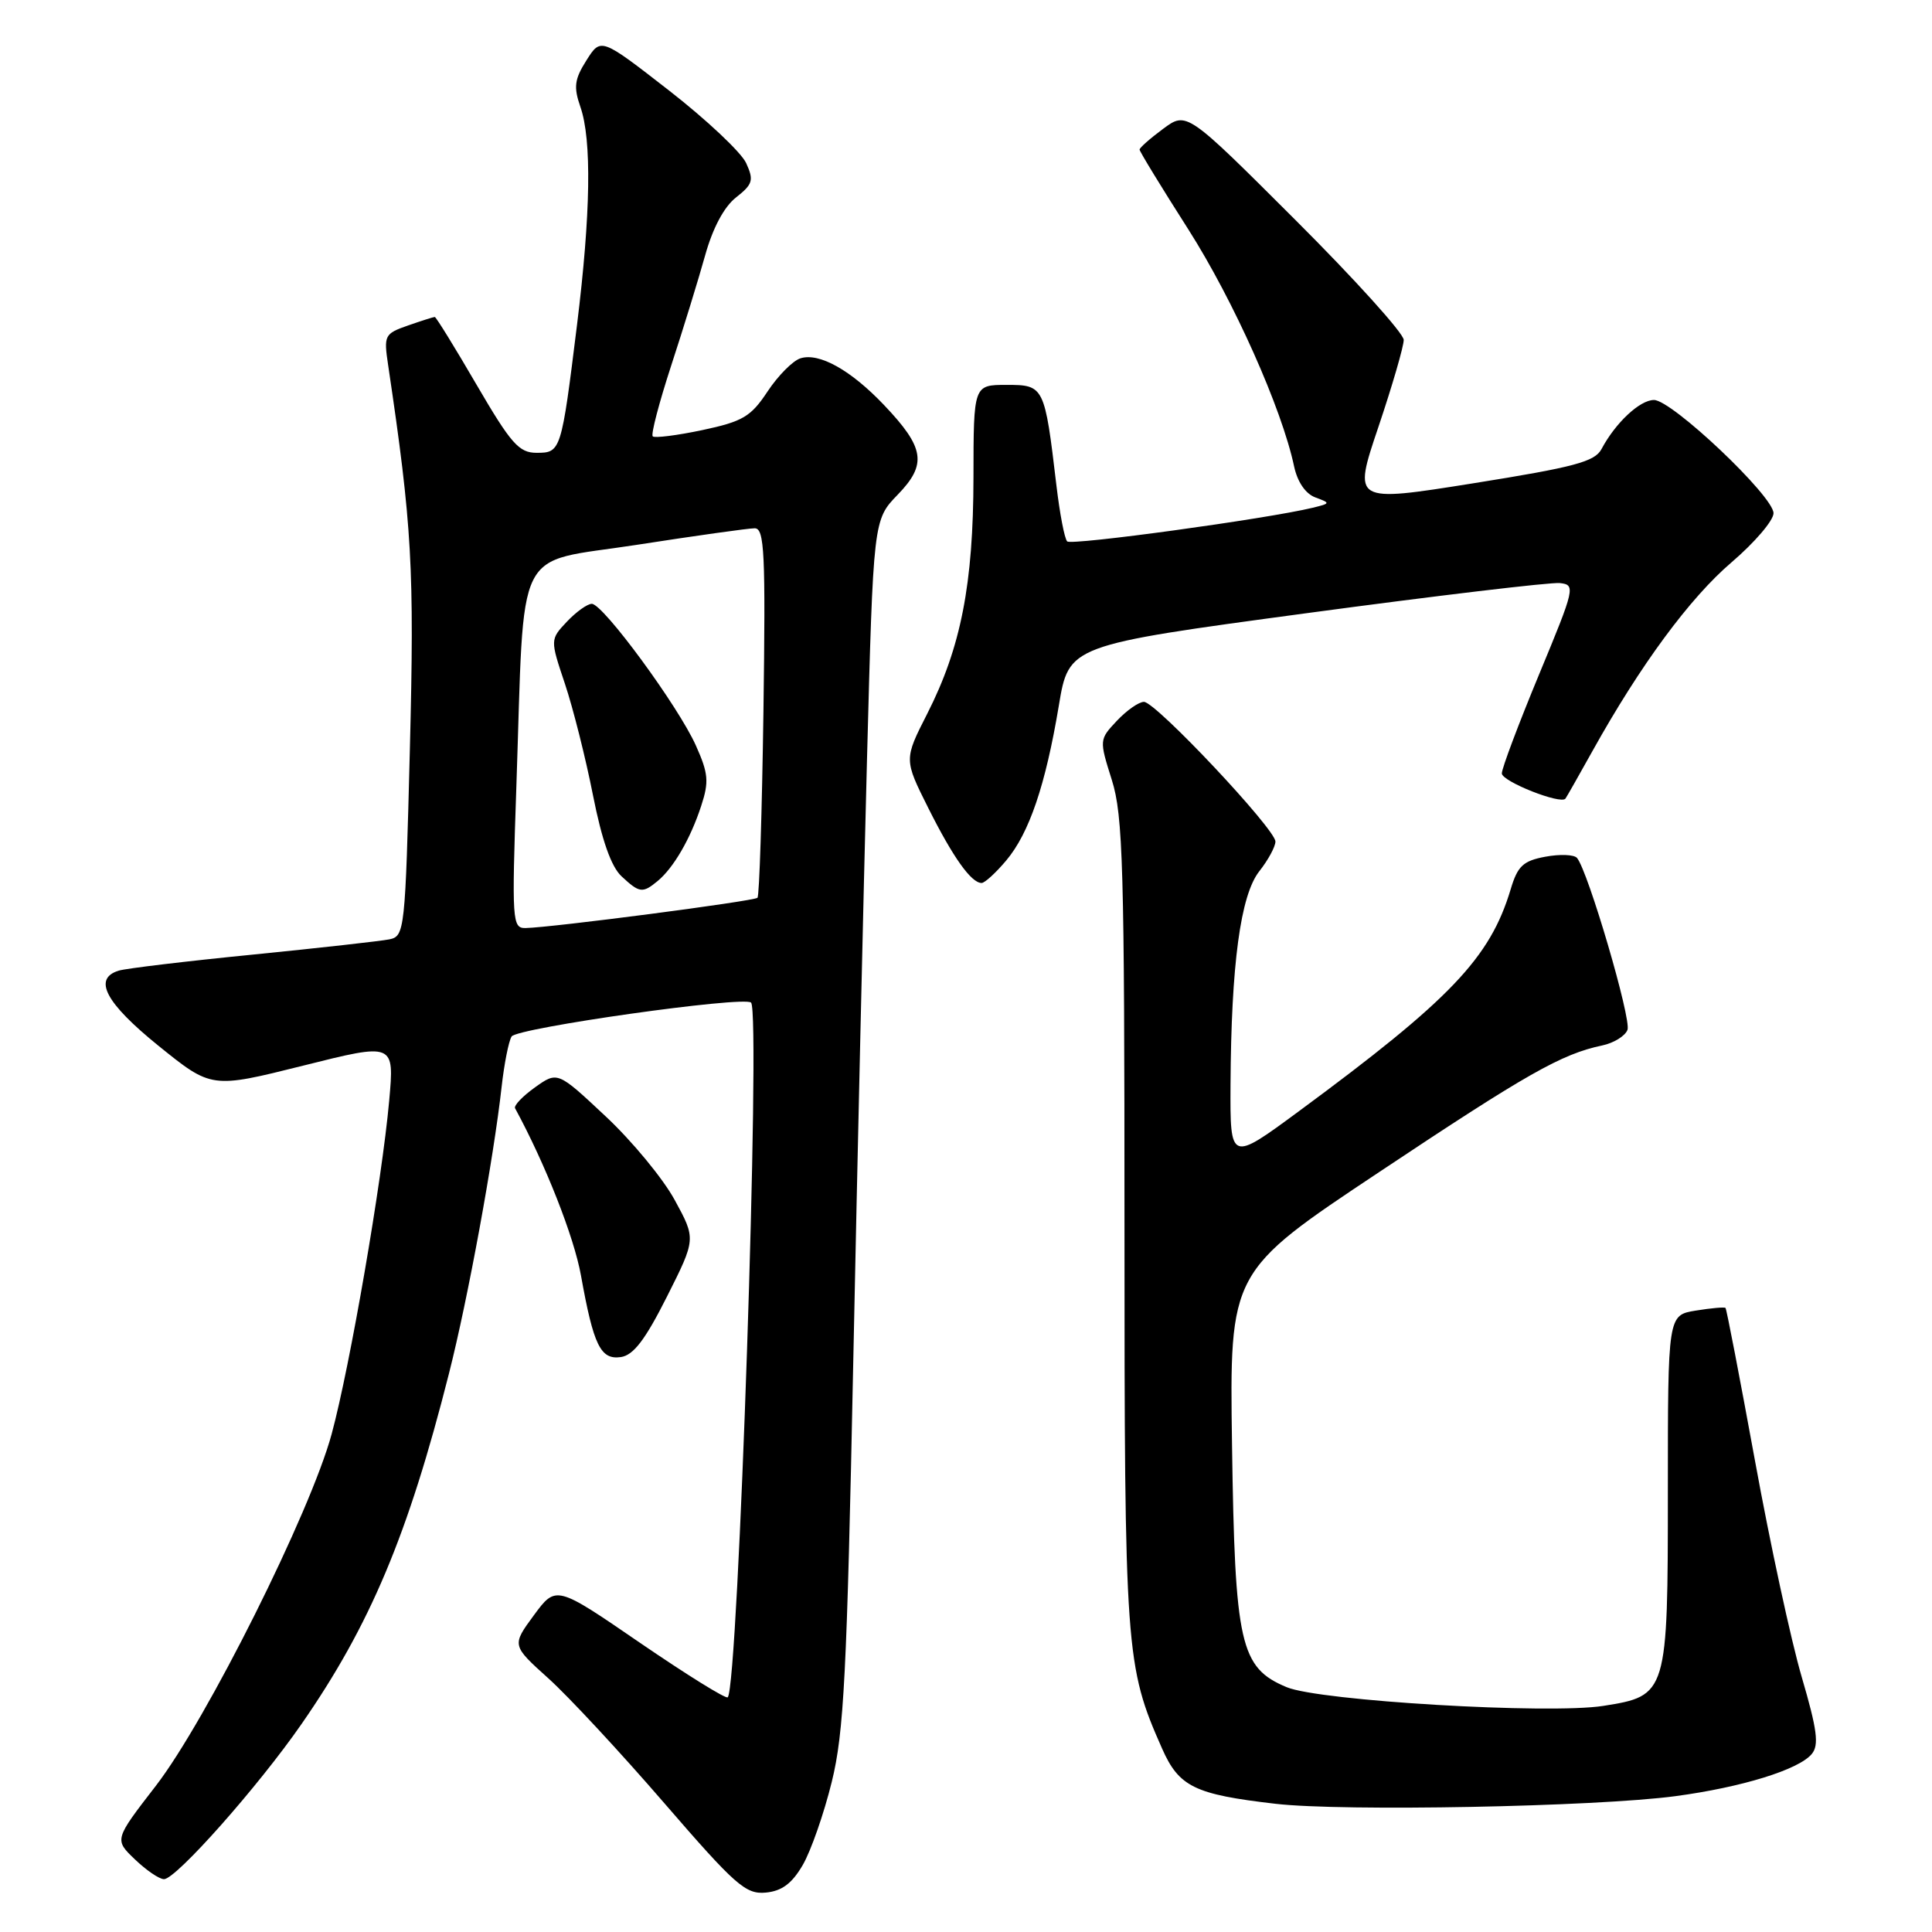 <?xml version="1.0" encoding="UTF-8" standalone="no"?>
<!DOCTYPE svg PUBLIC "-//W3C//DTD SVG 1.1//EN" "http://www.w3.org/Graphics/SVG/1.1/DTD/svg11.dtd" >
<svg xmlns="http://www.w3.org/2000/svg" xmlns:xlink="http://www.w3.org/1999/xlink" version="1.1" viewBox="0 0 256 256">
 <g >
 <path fill="currentColor"
d=" M 106.37 247.12 C 107.45 245.26 109.18 240.31 110.21 236.12 C 111.83 229.56 112.22 221.85 113.06 180.50 C 113.60 154.10 114.42 118.19 114.88 100.69 C 115.72 68.88 115.72 68.88 118.96 65.54 C 122.86 61.51 122.53 59.34 117.14 53.67 C 112.74 49.04 108.54 46.69 106.06 47.48 C 105.05 47.80 103.09 49.78 101.70 51.88 C 99.49 55.22 98.42 55.85 93.06 56.99 C 89.70 57.70 86.74 58.07 86.49 57.82 C 86.23 57.56 87.34 53.34 88.94 48.43 C 90.55 43.52 92.57 36.94 93.44 33.82 C 94.44 30.23 95.94 27.40 97.53 26.16 C 99.75 24.41 99.91 23.89 98.87 21.61 C 98.22 20.19 93.63 15.87 88.66 12.00 C 79.62 4.97 79.62 4.97 77.71 7.99 C 76.12 10.50 75.99 11.52 76.90 14.15 C 78.43 18.52 78.27 28.35 76.46 43.03 C 74.38 59.84 74.32 60.00 71.10 60.00 C 68.77 60.00 67.71 58.80 63.16 51.00 C 60.28 46.05 57.78 42.00 57.61 42.00 C 57.44 42.00 55.84 42.51 54.06 43.13 C 50.94 44.22 50.84 44.43 51.43 48.38 C 54.60 69.69 54.92 75.24 54.31 99.27 C 53.70 123.35 53.62 124.05 51.59 124.47 C 50.44 124.70 42.30 125.61 33.50 126.49 C 24.70 127.36 16.71 128.32 15.75 128.61 C 12.27 129.66 13.97 132.89 21.01 138.58 C 28.02 144.24 28.02 144.24 40.14 141.21 C 52.26 138.17 52.26 138.17 51.57 145.84 C 50.61 156.52 46.38 181.02 43.95 190.00 C 41.15 200.35 27.37 227.92 20.65 236.63 C 15.14 243.76 15.14 243.76 17.88 246.38 C 19.38 247.82 21.11 249.00 21.73 249.00 C 23.33 249.00 34.22 236.72 39.97 228.42 C 49.04 215.35 54.08 203.37 59.49 182.00 C 62.00 172.13 65.41 153.52 66.47 143.99 C 66.81 140.96 67.40 137.97 67.79 137.34 C 68.50 136.20 98.60 131.94 99.52 132.85 C 100.82 134.16 97.83 223.51 96.43 224.90 C 96.19 225.15 90.97 221.90 84.83 217.70 C 73.68 210.05 73.68 210.05 70.74 214.03 C 67.81 218.02 67.81 218.02 72.65 222.38 C 75.32 224.78 82.22 232.21 88.00 238.90 C 97.43 249.81 98.80 251.02 101.45 250.78 C 103.60 250.58 104.94 249.58 106.37 247.12 Z  M 222.00 238.00 C 230.81 236.82 238.35 234.49 240.07 232.41 C 241.05 231.23 240.79 229.21 238.74 222.22 C 237.33 217.42 234.54 204.51 232.54 193.53 C 230.53 182.55 228.78 173.45 228.64 173.31 C 228.51 173.17 226.73 173.33 224.70 173.66 C 221.00 174.26 221.00 174.26 221.00 197.52 C 221.00 224.49 220.94 224.70 212.44 226.04 C 205.23 227.17 174.84 225.38 170.49 223.56 C 164.32 220.98 163.63 217.92 163.25 191.50 C 162.92 168.50 162.92 168.50 182.71 155.33 C 202.32 142.27 206.89 139.67 212.29 138.53 C 213.83 138.21 215.34 137.28 215.65 136.46 C 216.19 135.05 210.42 115.40 208.96 113.68 C 208.57 113.23 206.69 113.16 204.76 113.52 C 201.82 114.07 201.09 114.75 200.17 117.84 C 197.44 126.94 192.20 132.43 172.13 147.23 C 163.00 153.96 163.00 153.96 163.05 143.73 C 163.14 127.76 164.37 118.62 166.86 115.45 C 168.04 113.96 169.00 112.18 169.00 111.51 C 169.00 109.86 153.14 93.00 151.58 93.00 C 150.90 93.00 149.29 94.13 147.99 95.51 C 145.65 98.00 145.65 98.04 147.32 103.34 C 148.81 108.06 149.00 114.84 149.00 162.13 C 149.00 218.90 149.13 220.73 153.98 231.69 C 156.22 236.76 158.29 237.77 169.00 239.01 C 177.96 240.05 211.45 239.41 222.00 238.00 Z  M 88.36 171.84 C 92.22 164.17 92.22 164.17 89.41 159.02 C 87.87 156.18 83.74 151.18 80.24 147.91 C 73.88 141.95 73.88 141.95 70.89 144.08 C 69.25 145.25 68.06 146.50 68.25 146.85 C 72.27 154.25 76.06 163.89 76.98 169.00 C 78.65 178.30 79.58 180.20 82.26 179.82 C 83.93 179.58 85.49 177.54 88.36 171.84 Z  M 133.32 114.03 C 136.38 110.40 138.54 104.03 140.30 93.50 C 141.63 85.50 141.63 85.50 173.06 81.26 C 190.35 78.93 205.48 77.13 206.68 77.26 C 208.79 77.49 208.70 77.89 203.93 89.38 C 201.22 95.92 199.00 101.81 199.00 102.48 C 199.00 103.54 206.82 106.64 207.43 105.82 C 207.57 105.64 209.18 102.80 211.02 99.50 C 217.35 88.13 223.91 79.23 229.45 74.50 C 232.50 71.89 235.00 68.97 235.00 68.00 C 235.00 65.74 221.54 53.00 219.16 53.00 C 217.29 53.00 214.06 56.02 212.21 59.50 C 211.32 61.18 208.61 61.90 195.21 64.04 C 179.27 66.58 179.27 66.58 182.64 56.59 C 184.49 51.10 186.00 45.90 186.00 45.04 C 186.00 44.18 179.53 37.01 171.62 29.12 C 157.24 14.76 157.24 14.76 154.12 17.07 C 152.40 18.34 151.00 19.58 151.00 19.82 C 151.00 20.07 153.90 24.82 157.45 30.38 C 163.46 39.82 169.86 54.15 171.48 61.82 C 171.92 63.86 172.99 65.43 174.29 65.91 C 176.32 66.66 176.31 66.70 173.94 67.28 C 167.88 68.75 141.97 72.30 141.41 71.74 C 141.06 71.40 140.42 68.05 139.98 64.31 C 138.42 51.14 138.35 51.00 133.38 51.00 C 129.00 51.00 129.00 51.00 128.99 63.25 C 128.97 77.41 127.33 85.78 122.87 94.56 C 119.78 100.63 119.78 100.63 123.00 107.06 C 126.27 113.59 128.69 117.00 130.07 117.00 C 130.48 117.00 131.95 115.66 133.32 114.03 Z  M 68.42 104.25 C 69.54 71.46 67.92 74.74 84.33 72.20 C 92.13 70.99 99.18 70.00 100.00 70.00 C 101.30 70.00 101.45 73.24 101.16 94.25 C 100.97 107.59 100.62 118.70 100.37 118.96 C 99.92 119.41 73.17 122.90 69.64 122.97 C 67.87 123.00 67.81 122.09 68.42 104.25 Z  M 87.13 116.75 C 89.25 115.00 91.49 111.14 92.91 106.79 C 93.96 103.59 93.87 102.49 92.21 98.79 C 89.89 93.60 79.93 80.03 78.42 80.01 C 77.83 80.01 76.35 81.07 75.12 82.37 C 72.89 84.74 72.89 84.74 74.86 90.62 C 75.94 93.85 77.61 100.49 78.57 105.36 C 79.75 111.33 80.98 114.83 82.35 116.11 C 84.74 118.34 85.14 118.39 87.13 116.75 Z "/>
</g>
</svg>